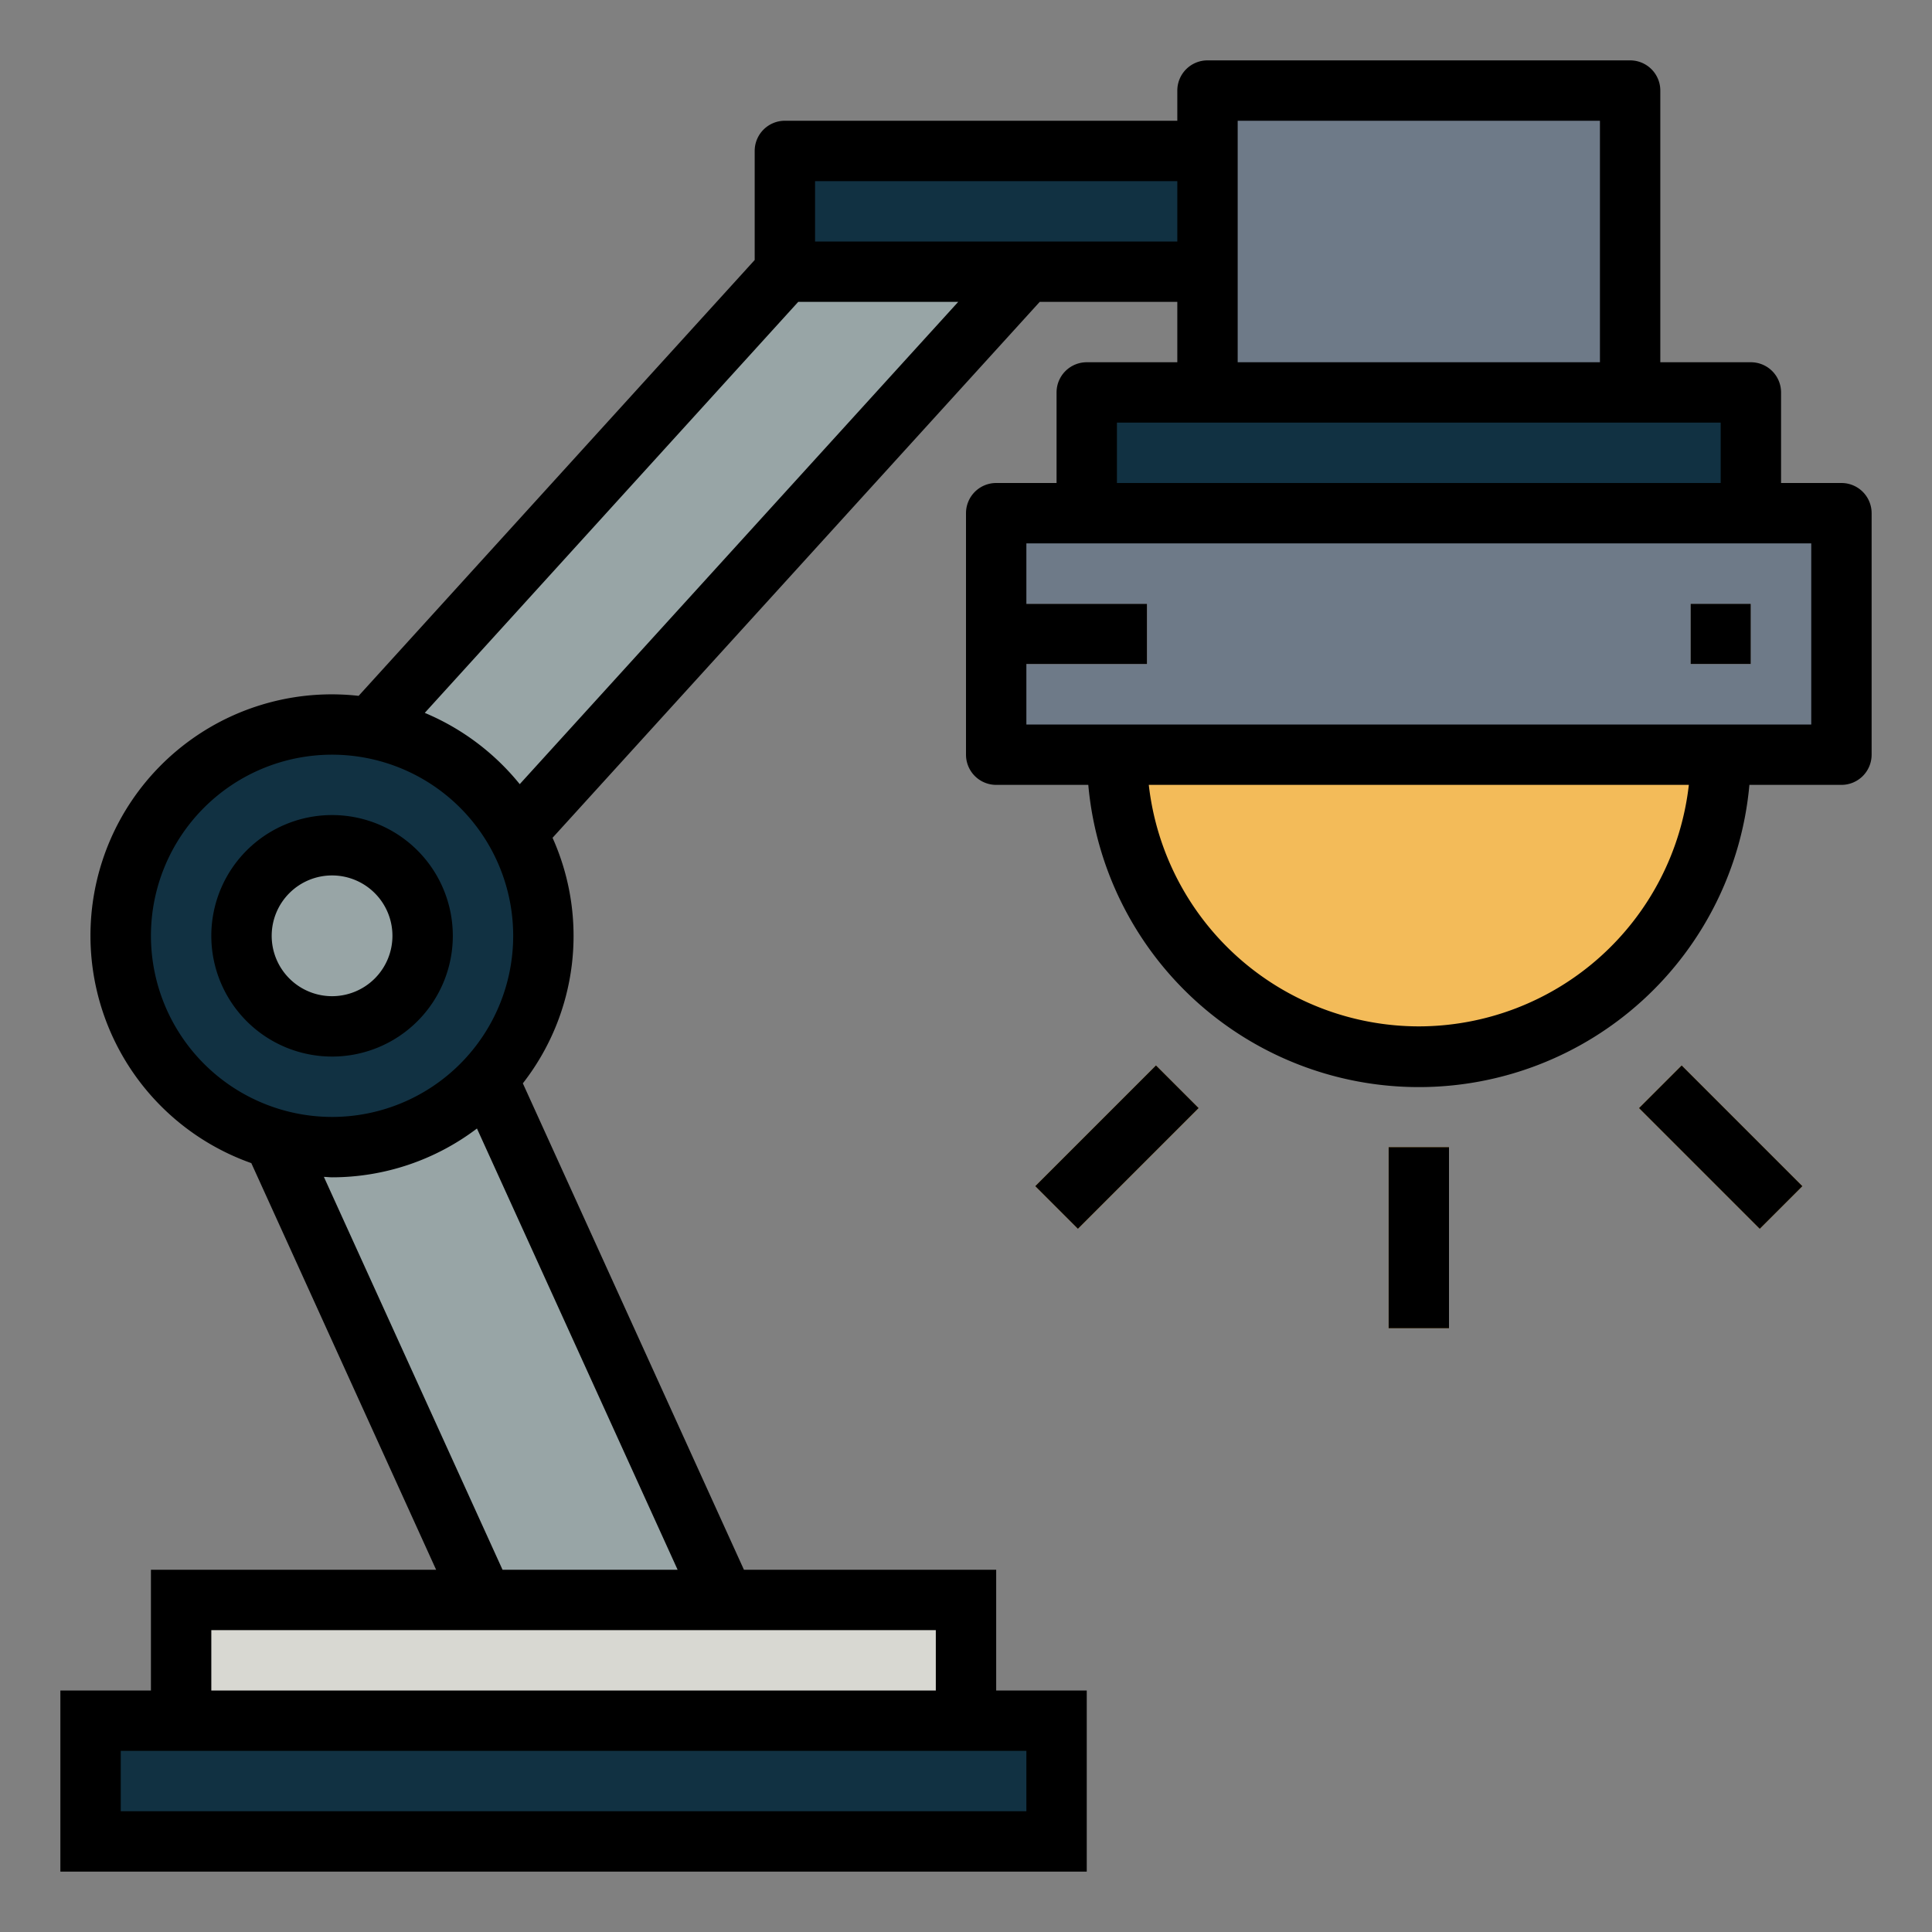 <?xml version="1.0"?>
<svg xmlns="http://www.w3.org/2000/svg" viewBox="0 0 64 64" width="512" height="512"><rect x="0" y="0" width="64" height="64" fill="#808080" stroke="none"/><g id="Filled_outline" data-name="Filled outline"><polygon points="24 53 16 53 6 31 14 31 24 53" style="fill:#98a5a6"/><polygon points="14 31 6 31 26 9 34 9 14 31" style="fill:#98a5a6"/><rect x="3" y="57" width="32" height="4" style="fill:#113142"/><rect x="6" y="53" width="26" height="4" style="fill:#d8d8d2"/><circle cx="11" cy="31" r="7" style="fill:#113142"/><circle cx="11" cy="31" r="3" style="fill:#98a5a6"/><rect x="26" y="5" width="14" height="4" style="fill:#113142"/><rect x="40" y="3" width="14" height="10" style="fill:#6e7a88"/><rect x="36" y="13" width="22" height="4" style="fill:#113142"/><rect x="33" y="17" width="28" height="8" style="fill:#6e7a88"/><path d="M47,35A10,10,0,0,0,57,25H37A10,10,0,0,0,47,35Z" style="fill:#f3bb59"/><rect x="33" y="20" width="5" height="2" style="fill:#fff"/><rect x="56" y="20" width="2" height="2" style="fill:#fff"/><rect x="46" y="38" width="2" height="6" style="fill:#f3bb59"/><rect x="34.172" y="37" width="5.657" height="2" transform="translate(-16.033 37.293) rotate(-45)" style="fill:#f3bb59"/><rect x="56" y="35.172" width="2" height="5.657" transform="translate(-10.175 51.435) rotate(-45)" style="fill:#f3bb59"/><path d="M15,31a4,4,0,1,0-4,4A4,4,0,0,0,15,31ZM9,31a2,2,0,1,1,2,2A2,2,0,0,1,9,31Z"/><path d="M61,16H59V13a1,1,0,0,0-1-1H55V3a1,1,0,0,0-1-1H40a1,1,0,0,0-1,1V4H26a1,1,0,0,0-1,1V8.613L11.88,23.051A7.993,7.993,0,0,0,8.325,38.53L14.447,52H5v4H2v6H36V56H33V52H24.644L17.32,35.887a7.938,7.938,0,0,0,.984-8.134L34.442,10H39v2H36a1,1,0,0,0-1,1v3H33a1,1,0,0,0-1,1v8a1,1,0,0,0,1,1h3.051a10.994,10.994,0,0,0,21.9,0H61a1,1,0,0,0,1-1V17A1,1,0,0,0,61,16ZM41,4H53v8H41ZM5,31a6,6,0,1,1,6,6A6.006,6.006,0,0,1,5,31ZM34,58v2H4V58Zm-3-4v2H7V54Zm-8.553-2h-5.8L10.729,38.986c.091,0,.18.014.271.014a7.953,7.953,0,0,0,4.8-1.617Zm-5.23-26.024a8.042,8.042,0,0,0-3.146-2.361L26.442,10h5.3ZM27,8V6H39V8Zm10,6H57v2H37ZM47,34a9.013,9.013,0,0,1-8.945-8h17.89A9.013,9.013,0,0,1,47,34ZM60,24H34V22h4V20H34V18H60Z"/><rect x="56" y="20" width="2" height="2"/><rect x="46" y="38" width="2" height="6"/><rect x="34.172" y="37" width="5.657" height="2" transform="translate(-16.033 37.293) rotate(-45)"/><rect x="56" y="35.172" width="2" height="5.657" transform="translate(-10.175 51.435) rotate(-45)"/></g></svg>
